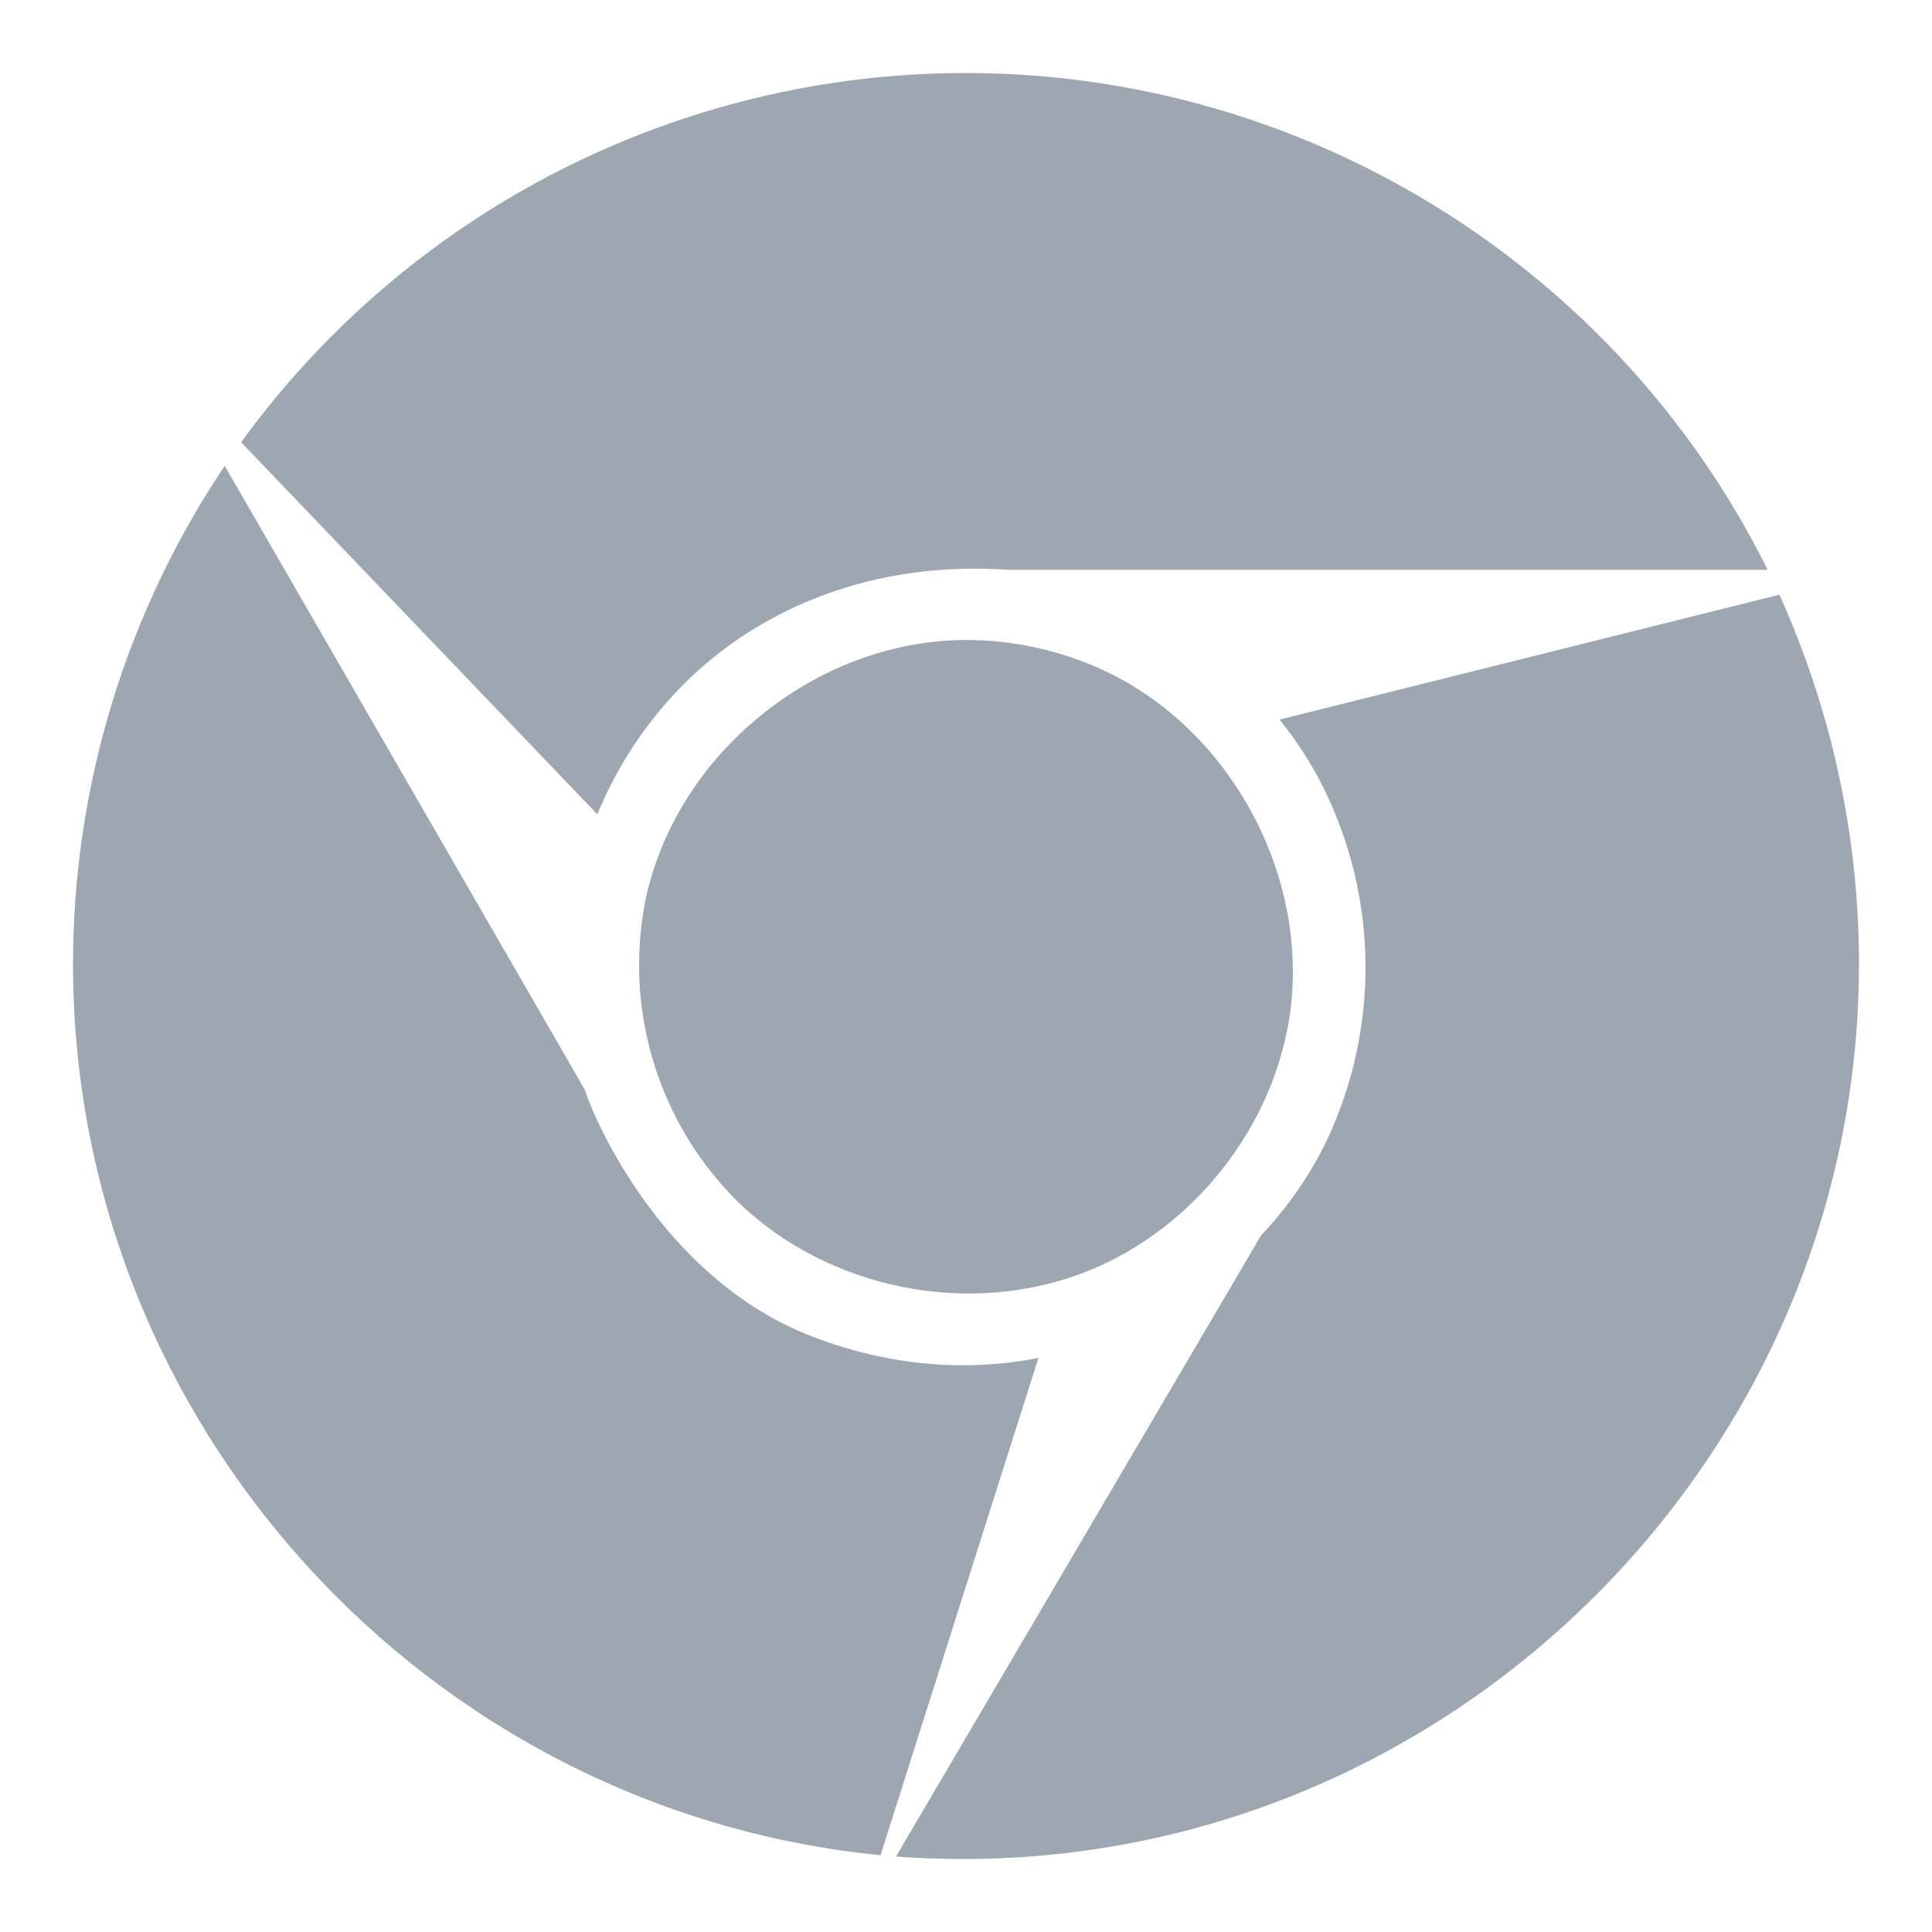 <?xml version="1.0" encoding="utf-8"?>
<!-- Generator: Adobe Illustrator 22.0.0, SVG Export Plug-In . SVG Version: 6.00 Build 0)  -->
<svg version="1.1" id="图层_1" xmlns="http://www.w3.org/2000/svg" xmlns:xlink="http://www.w3.org/1999/xlink" x="0px" y="0px"
	 viewBox="0 0 1024 1024" style="enable-background:new 0 0 1024 1024;" xml:space="preserve">
<style type="text/css">
	.st0{fill:#9DA7B2;}
	.st1{fill:none;stroke:#A5A5A5;stroke-width:72;stroke-linecap:round;stroke-linejoin:round;stroke-miterlimit:10;}
</style>
<path class="st0" d="M678.2,381.4l264.9-66.2c27.8,61.5,42.2,128.2,42.2,195.7c0,260.2-214.2,474.4-474.6,474.4
	c-11.9,0-23.9-0.4-35.8-1.3l193.5-329.2c14-14.8,25.8-31.7,34.7-50.1c28.1-59.4,27.5-128.4-1.7-187.3
	C695,404.6,687.2,392.6,678.2,381.4L678.2,381.4z M550.4,719.7l-83.7,263.6C225.6,959.5,38.7,754.2,38.7,511.1
	c0-94.1,28-186.1,80.4-264.2l190.7,330.4c7.1,21.3,44.1,101.8,121,131.2C470.1,723.6,511.2,727.5,550.4,719.7L550.4,719.7z
	 M510.9,339.2c-79.1,0.7-153,60.9-168.9,138.5c-11.3,57.8,7,117.5,48.8,159c47.9,46.8,123.9,62.2,186.7,36.6
	c55.5-22.7,97.4-76,106.1-135.3c10.7-73.2-31.1-151.2-98.4-182.6C562,344.6,536.6,339.1,510.9,339.2L510.9,339.2z M316.6,431.6
	L127.8,234.4C217.1,111.5,359.9,38.7,511.9,38.7c179.9,0,344.9,102.2,425,263.3H534c-71.4-4.9-129.7,20.5-168.2,57.3
	C344.5,379.7,327.8,404.3,316.6,431.6L316.6,431.6z M316.6,431.6"/>
</svg>
